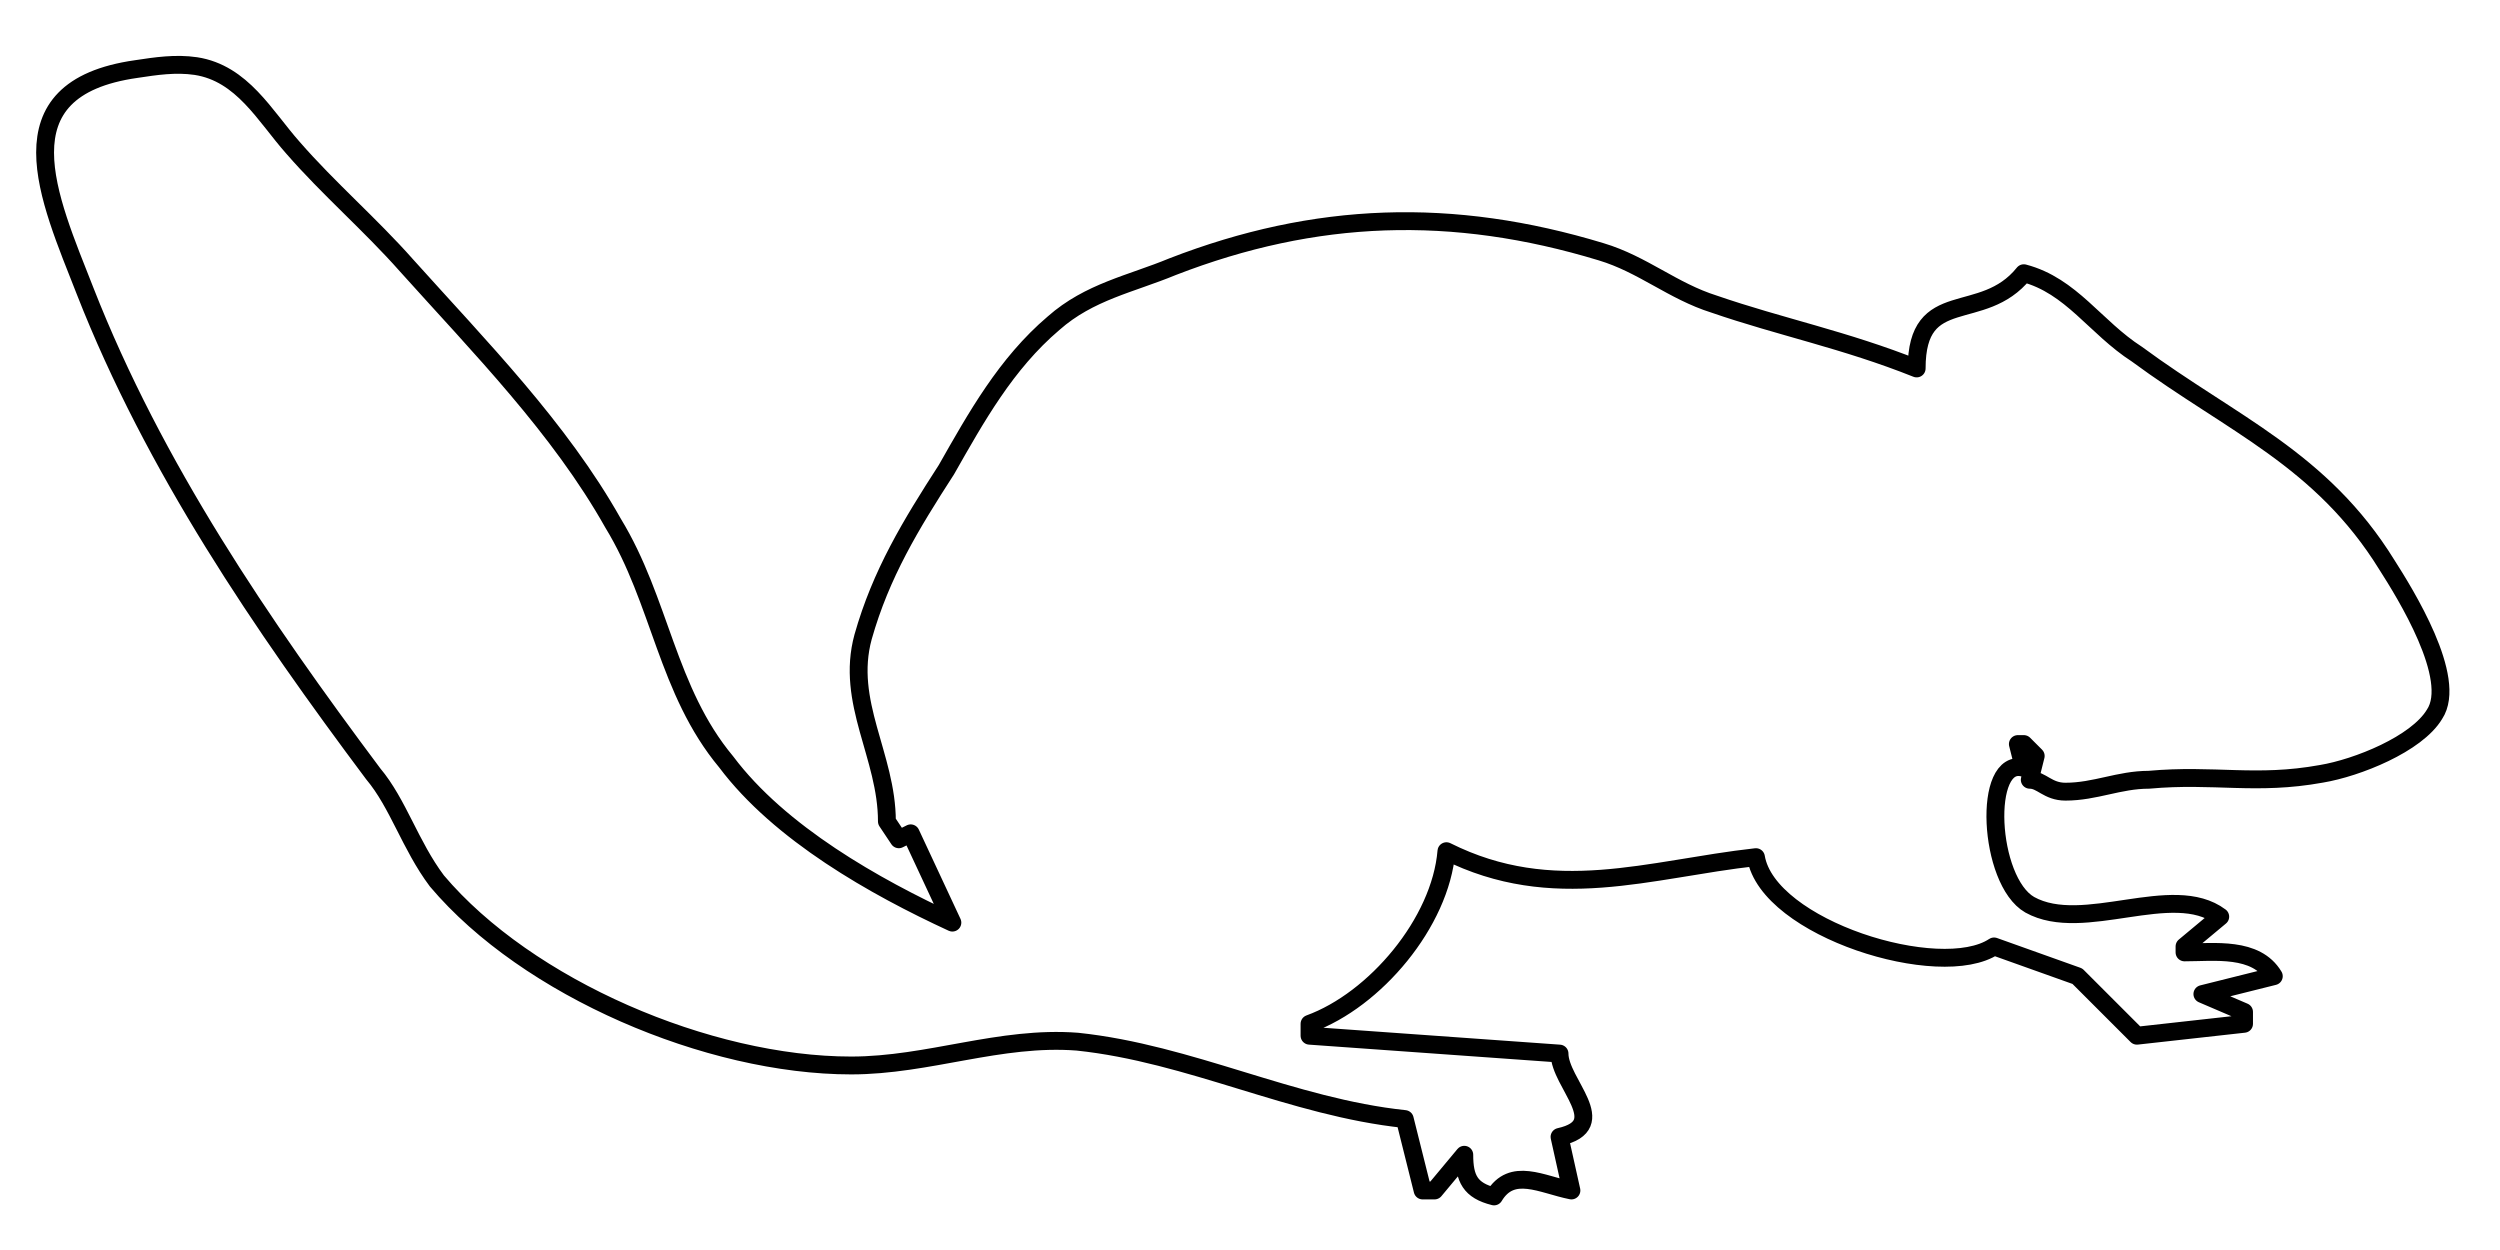 <svg xmlns="http://www.w3.org/2000/svg" viewBox="10 0 420 210" onclick="(!handle) ? draw() : null">
<path class="draw" stroke-width="3" stroke-linejoin="round" fill="none" stroke="#000" d="M 246,188 l3,12h2l5-6c0,4,1,6,5,7,3-5,8-2,13-1l-2-9c9-2,0-9,0-14l-42-3v-2c11-4,22-17,23-29,18,9,34,3,52,1,2,12,31,21,40,15l14,5,10,10,18-2v-2l-7-3,12-3c-3-5-10-4-15-4v-1l6-5c-8-6-23,3-32-2-7-4-8-25-1-23l-1-4h1l2,2-1,4c2,0,3,2,6,2,5,0,9-2,14-2,11-1,18,1,29-1,6-1,16-5,19-10,4-6-5-20.4-8-25.1-11-17.8-26-23.6-42-35.4-7-4.5-11-11.5-19-13.6-7,8.7-18,2-18,16-12-4.8-23-7-34-10.8-7-2.2-12-6.7-19-8.8-25-7.6-48-6.8-72,2.5-7,2.9-14,4.2-20,9.5-8,6.8-13,15.8-18,24.6-6,9.3-11,17.5-14,28.1-3,11,4,20,4,31l2,3,2-1,7,15c-13-6-29-15-38-27-10-12-11-27-19-40.1-9-16-22.4-29.6-34.7-43.3-6.1-6.9-13.1-12.9-19.1-19.8-4.7-5.3-8.5-12.5-16.3-13.7-3.4-0.5-6.7,0-10,0.5-23.3,3.3-14.7,21.7-8.6,37.3,11.6,29.6,29.7,56.1,48.4,81.1,4.2,5,6.2,12,10.7,18,15.2,18,45.6,31,69.6,31,13,0,25-5,38-4,19,2,36,11,55,13z"/>
<script>
var current = 0, frames = 200, handle = null, paths = [];
var elems = document.querySelectorAll("path.draw");
for (var i = 0; i &lt; elems.length; i++) {
    paths[i] = {p:elems[i], l:Math.ceil(elems[i].getTotalLength())+1};
    paths[i].p.style.strokeDasharray = paths[i].l;
    paths[i].p.style.strokeDashoffset = paths[i].l;
}
var draw = function() {
    var progress = current++/frames;
    if (progress &gt; 1) {
        window.cancelAnimationFrame(handle);
        handle = null; current = 0;
    } else {
        for (var i in paths) paths[i].p.style.strokeDashoffset = Math.floor(paths[i].l * (1 - progress));
        handle = window.requestAnimationFrame(draw);
   }
}
</script>
</svg>